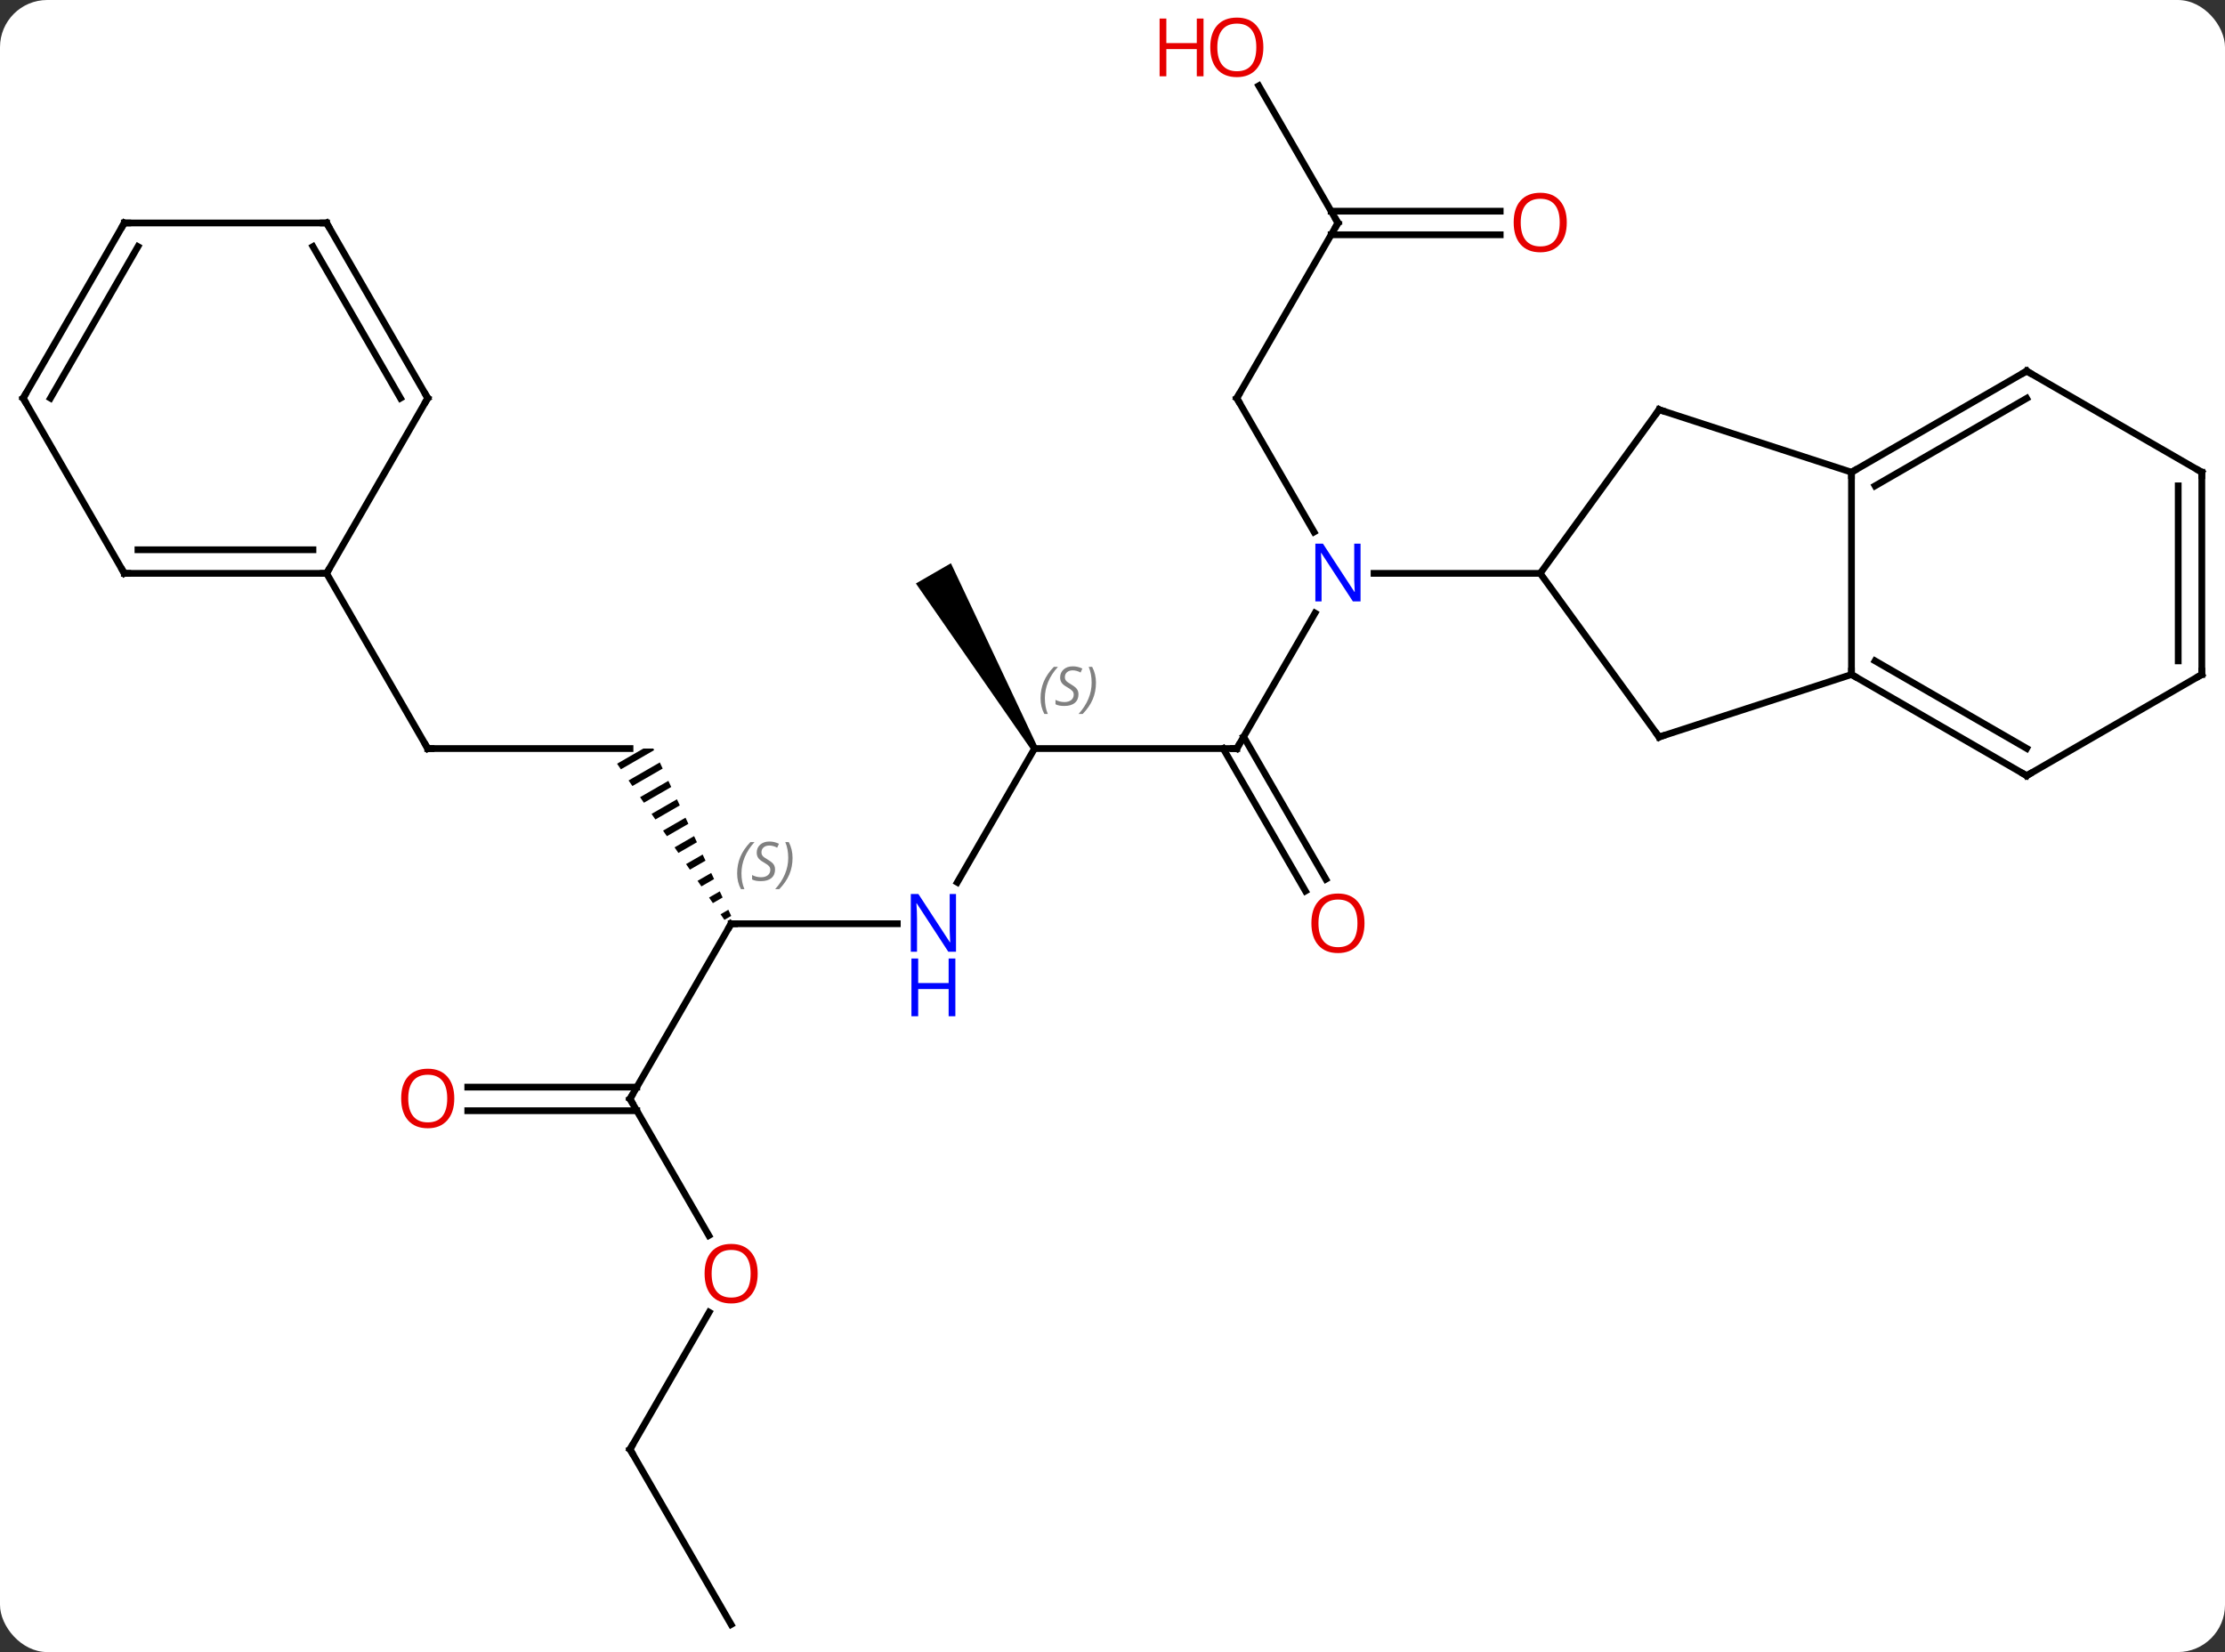<svg width="330" viewBox="0 0 330 245" style="fill-opacity:1; color-rendering:auto; color-interpolation:auto; text-rendering:auto; stroke:black; stroke-linecap:square; stroke-miterlimit:10; shape-rendering:auto; stroke-opacity:1; fill:black; stroke-dasharray:none; font-weight:normal; stroke-width:1; font-family:'Open Sans'; font-style:normal; stroke-linejoin:miter; font-size:12; stroke-dashoffset:0; image-rendering:auto;" height="245" class="cas-substance-image" xmlns:xlink="http://www.w3.org/1999/xlink" xmlns="http://www.w3.org/2000/svg"><rect x="0" y="0" width="330" height="245" fill="#333333" stroke="none"/><svg class="cas-substance-single-component"><rect y="0" x="0" width="330" stroke="none" ry="7" rx="7" height="245" fill="white" class="cas-substance-group"/><svg y="0" x="0" width="330" viewBox="0 0 330 245" style="fill:black;" height="245" class="cas-substance-single-component-image"><svg><g><g transform="translate(165,124)" style="text-rendering:geometricPrecision; color-rendering:optimizeQuality; color-interpolation:linearRGB; stroke-linecap:butt; image-rendering:optimizeQuality;"><line y2="-12.99" y1="-33.082" x2="18.438" x1="30.038" style="fill:none;"/><line y2="-64.953" y1="-45.108" x2="18.438" x1="29.894" style="fill:none;"/><line y2="-38.97" y1="-38.97" x2="63.438" x1="38.79" style="fill:none;"/><line y2="-12.99" y1="-12.99" x2="-11.562" x1="18.438" style="fill:none;"/><line y2="8.137" y1="-12.99" x2="28.616" x1="16.417" style="fill:none;"/><line y2="6.387" y1="-14.74" x2="31.647" x1="19.448" style="fill:none;"/><line y2="-90.933" y1="-64.953" x2="33.438" x1="18.438" style="fill:none;"/><line y2="6.852" y1="-12.99" x2="-23.018" x1="-11.562" style="fill:none;"/><path style="stroke:none;" d="M-11.129 -13.24 L-11.995 -12.74 L-29.16 -37.47 L-23.964 -40.47 Z"/><line y2="-111.277" y1="-90.933" x2="21.692" x1="33.438" style="fill:none;"/><line y2="-89.183" y1="-89.183" x2="57.501" x1="32.428" style="fill:none;"/><line y2="-92.683" y1="-92.683" x2="57.501" x1="32.428" style="fill:none;"/><line y2="12.99" y1="12.99" x2="-56.562" x1="-31.914" style="fill:none;"/><path style="stroke:none;" d="M-69.579 -12.99 L-73.48 -10.74 L-72.911 -9.913 L-67.987 -12.753 L-68.098 -12.99 L-68.098 -12.99 ZM-67.14 -10.932 L-71.774 -8.26 L-71.206 -7.433 L-66.717 -10.021 L-67.14 -10.932 ZM-65.87 -8.2 L-70.069 -5.779 L-69.501 -4.952 L-65.446 -7.29 L-65.87 -8.2 ZM-64.599 -5.469 L-68.364 -3.298 L-67.795 -2.471 L-64.176 -4.559 L-64.599 -5.469 ZM-63.329 -2.737 L-66.658 -0.817 L-66.09 0.009 L-62.905 -1.827 L-63.329 -2.737 ZM-62.058 -0.006 L-64.953 1.663 L-64.385 2.49 L-61.635 0.904 L-62.058 -0.006 ZM-60.788 2.725 L-63.248 4.144 L-62.679 4.971 L-60.364 3.636 L-60.788 2.725 ZM-59.517 5.457 L-61.542 6.625 L-60.974 7.452 L-59.093 6.367 L-59.517 5.457 ZM-58.246 8.188 L-59.837 9.105 L-59.269 9.932 L-57.823 9.099 L-58.246 8.188 ZM-56.976 10.92 L-58.132 11.586 L-57.563 12.413 L-56.552 11.83 L-56.976 10.92 Z"/><line y2="38.97" y1="12.99" x2="-71.562" x1="-56.562" style="fill:none;"/><line y2="-12.99" y1="-12.99" x2="-101.562" x1="-71.562" style="fill:none;"/><line y2="59.225" y1="38.97" x2="-59.869" x1="-71.562" style="fill:none;"/><line y2="37.22" y1="37.22" x2="-95.624" x1="-70.552" style="fill:none;"/><line y2="40.72" y1="40.72" x2="-95.624" x1="-70.552" style="fill:none;"/><line y2="-38.97" y1="-12.99" x2="-116.562" x1="-101.562" style="fill:none;"/><line y2="90.933" y1="70.601" x2="-71.562" x1="-59.823" style="fill:none;"/><line y2="116.913" y1="90.933" x2="-56.562" x1="-71.562" style="fill:none;"/><line y2="-63.243" y1="-38.97" x2="81.069" x1="63.438" style="fill:none;"/><line y2="-14.7" y1="-38.97" x2="81.069" x1="63.438" style="fill:none;"/><line y2="-53.97" y1="-63.243" x2="109.602" x1="81.069" style="fill:none;"/><line y2="-23.97" y1="-14.7" x2="109.602" x1="81.069" style="fill:none;"/><line y2="-23.97" y1="-53.97" x2="109.602" x1="109.602" style="fill:none;"/><line y2="-68.97" y1="-53.97" x2="135.582" x1="109.602" style="fill:none;"/><line y2="-64.929" y1="-51.949" x2="135.582" x1="113.102" style="fill:none;"/><line y2="-8.97" y1="-23.97" x2="135.582" x1="109.602" style="fill:none;"/><line y2="-13.011" y1="-25.991" x2="135.582" x1="113.102" style="fill:none;"/><line y2="-53.97" y1="-68.97" x2="161.562" x1="135.582" style="fill:none;"/><line y2="-23.97" y1="-8.97" x2="161.562" x1="135.582" style="fill:none;"/><line y2="-23.97" y1="-53.97" x2="161.562" x1="161.562" style="fill:none;"/><line y2="-25.991" y1="-51.949" x2="158.062" x1="158.062" style="fill:none;"/><line y2="-38.97" y1="-38.97" x2="-146.562" x1="-116.562" style="fill:none;"/><line y2="-42.47" y1="-42.47" x2="-144.541" x1="-118.583" style="fill:none;"/><line y2="-64.953" y1="-38.97" x2="-101.562" x1="-116.562" style="fill:none;"/><line y2="-64.953" y1="-38.97" x2="-161.562" x1="-146.562" style="fill:none;"/><line y2="-90.933" y1="-64.953" x2="-116.562" x1="-101.562" style="fill:none;"/><line y2="-87.433" y1="-64.953" x2="-118.583" x1="-105.603" style="fill:none;"/><line y2="-90.933" y1="-64.953" x2="-146.562" x1="-161.562" style="fill:none;"/><line y2="-87.433" y1="-64.953" x2="-144.541" x1="-157.52" style="fill:none;"/><line y2="-90.933" y1="-90.933" x2="-146.562" x1="-116.562" style="fill:none;"/></g><g transform="translate(165,124)" style="fill:rgb(0,5,255); text-rendering:geometricPrecision; color-rendering:optimizeQuality; image-rendering:optimizeQuality; font-family:'Open Sans'; stroke:rgb(0,5,255); color-interpolation:linearRGB;"><path style="stroke:none;" d="M36.79 -34.814 L35.649 -34.814 L30.961 -42.001 L30.915 -42.001 Q31.008 -40.736 31.008 -39.689 L31.008 -34.814 L30.086 -34.814 L30.086 -43.376 L31.211 -43.376 L35.883 -36.22 L35.93 -36.22 Q35.93 -36.376 35.883 -37.236 Q35.836 -38.095 35.852 -38.47 L35.852 -43.376 L36.79 -43.376 L36.79 -34.814 Z"/></g><g transform="translate(165,124)" style="stroke-linecap:butt; text-rendering:geometricPrecision; color-rendering:optimizeQuality; image-rendering:optimizeQuality; font-family:'Open Sans'; color-interpolation:linearRGB; stroke-miterlimit:5;"><path style="fill:none;" d="M18.688 -13.423 L18.438 -12.99 L17.938 -12.99"/><path style="fill:none;" d="M18.688 -64.52 L18.438 -64.953 L18.688 -65.386"/></g><g transform="translate(165,124)" style="stroke-linecap:butt; font-size:8.4px; fill:gray; text-rendering:geometricPrecision; image-rendering:optimizeQuality; color-rendering:optimizeQuality; font-family:'Open Sans'; font-style:italic; stroke:gray; color-interpolation:linearRGB; stroke-miterlimit:5;"><path style="stroke:none;" d="M-10.67 -20.447 Q-10.67 -21.775 -10.202 -22.9 Q-9.733 -24.025 -8.702 -25.103 L-8.092 -25.103 Q-9.061 -24.041 -9.545 -22.869 Q-10.03 -21.697 -10.03 -20.463 Q-10.03 -19.135 -9.592 -18.119 L-10.108 -18.119 Q-10.67 -19.15 -10.67 -20.447 ZM-5.048 -21.041 Q-5.048 -20.213 -5.595 -19.76 Q-6.142 -19.306 -7.142 -19.306 Q-7.548 -19.306 -7.86 -19.361 Q-8.173 -19.416 -8.454 -19.556 L-8.454 -20.213 Q-7.829 -19.885 -7.126 -19.885 Q-6.501 -19.885 -6.126 -20.181 Q-5.751 -20.478 -5.751 -20.994 Q-5.751 -21.306 -5.954 -21.533 Q-6.157 -21.76 -6.72 -22.088 Q-7.314 -22.416 -7.54 -22.744 Q-7.767 -23.072 -7.767 -23.525 Q-7.767 -24.26 -7.251 -24.721 Q-6.735 -25.181 -5.892 -25.181 Q-5.517 -25.181 -5.181 -25.103 Q-4.845 -25.025 -4.47 -24.853 L-4.735 -24.26 Q-4.985 -24.416 -5.306 -24.502 Q-5.626 -24.588 -5.892 -24.588 Q-6.423 -24.588 -6.743 -24.314 Q-7.064 -24.041 -7.064 -23.572 Q-7.064 -23.369 -6.993 -23.221 Q-6.923 -23.072 -6.782 -22.939 Q-6.642 -22.806 -6.22 -22.556 Q-5.657 -22.213 -5.454 -22.017 Q-5.251 -21.822 -5.149 -21.588 Q-5.048 -21.353 -5.048 -21.041 ZM-2.453 -22.76 Q-2.453 -21.431 -2.93 -20.299 Q-3.406 -19.166 -4.422 -18.119 L-5.032 -18.119 Q-3.094 -20.275 -3.094 -22.76 Q-3.094 -24.088 -3.531 -25.103 L-3.016 -25.103 Q-2.453 -24.041 -2.453 -22.76 Z"/></g><g transform="translate(165,124)" style="stroke-linecap:butt; fill:rgb(230,0,0); text-rendering:geometricPrecision; color-rendering:optimizeQuality; image-rendering:optimizeQuality; font-family:'Open Sans'; stroke:rgb(230,0,0); color-interpolation:linearRGB; stroke-miterlimit:5;"><path style="stroke:none;" d="M37.376 12.92 Q37.376 14.982 36.336 16.162 Q35.297 17.342 33.454 17.342 Q31.563 17.342 30.532 16.177 Q29.5 15.013 29.5 12.904 Q29.5 10.81 30.532 9.662 Q31.563 8.513 33.454 8.513 Q35.313 8.513 36.344 9.685 Q37.376 10.857 37.376 12.92 ZM30.547 12.92 Q30.547 14.654 31.29 15.56 Q32.032 16.467 33.454 16.467 Q34.876 16.467 35.602 15.568 Q36.329 14.67 36.329 12.92 Q36.329 11.185 35.602 10.295 Q34.876 9.404 33.454 9.404 Q32.032 9.404 31.29 10.303 Q30.547 11.201 30.547 12.92 Z"/><path style="fill:none; stroke:black;" d="M33.188 -90.5 L33.438 -90.933 L33.188 -91.366"/><path style="fill:rgb(0,5,255); stroke:none;" d="M-23.21 17.146 L-24.351 17.146 L-29.039 9.959 L-29.085 9.959 Q-28.992 11.224 -28.992 12.271 L-28.992 17.146 L-29.914 17.146 L-29.914 8.584 L-28.789 8.584 L-24.117 15.74 L-24.07 15.74 Q-24.07 15.584 -24.117 14.724 Q-24.164 13.865 -24.148 13.49 L-24.148 8.584 L-23.21 8.584 L-23.21 17.146 Z"/><path style="fill:rgb(0,5,255); stroke:none;" d="M-23.304 26.709 L-24.304 26.709 L-24.304 22.677 L-28.82 22.677 L-28.82 26.709 L-29.82 26.709 L-29.82 18.146 L-28.82 18.146 L-28.82 21.787 L-24.304 21.787 L-24.304 18.146 L-23.304 18.146 L-23.304 26.709 Z"/><path style="stroke:none;" d="M22.375 -116.983 Q22.375 -114.921 21.336 -113.741 Q20.297 -112.561 18.454 -112.561 Q16.563 -112.561 15.532 -113.725 Q14.501 -114.89 14.501 -116.999 Q14.501 -119.093 15.532 -120.241 Q16.563 -121.39 18.454 -121.39 Q20.313 -121.39 21.344 -120.218 Q22.375 -119.046 22.375 -116.983 ZM15.547 -116.983 Q15.547 -115.249 16.29 -114.343 Q17.032 -113.436 18.454 -113.436 Q19.875 -113.436 20.602 -114.335 Q21.329 -115.233 21.329 -116.983 Q21.329 -118.718 20.602 -119.608 Q19.875 -120.499 18.454 -120.499 Q17.032 -120.499 16.29 -119.6 Q15.547 -118.702 15.547 -116.983 Z"/><path style="stroke:none;" d="M13.501 -112.686 L12.501 -112.686 L12.501 -116.718 L7.985 -116.718 L7.985 -112.686 L6.985 -112.686 L6.985 -121.249 L7.985 -121.249 L7.985 -117.608 L12.501 -117.608 L12.501 -121.249 L13.501 -121.249 L13.501 -112.686 Z"/><path style="stroke:none;" d="M67.376 -91.003 Q67.376 -88.941 66.336 -87.761 Q65.297 -86.581 63.454 -86.581 Q61.563 -86.581 60.532 -87.746 Q59.501 -88.91 59.501 -91.019 Q59.501 -93.113 60.532 -94.261 Q61.563 -95.41 63.454 -95.41 Q65.313 -95.41 66.344 -94.238 Q67.376 -93.066 67.376 -91.003 ZM60.547 -91.003 Q60.547 -89.269 61.29 -88.363 Q62.032 -87.456 63.454 -87.456 Q64.876 -87.456 65.602 -88.355 Q66.329 -89.253 66.329 -91.003 Q66.329 -92.738 65.602 -93.628 Q64.876 -94.519 63.454 -94.519 Q62.032 -94.519 61.29 -93.621 Q60.547 -92.722 60.547 -91.003 Z"/><path style="fill:none; stroke:black;" d="M-56.062 12.99 L-56.562 12.99 L-56.812 13.423"/></g><g transform="translate(165,124)" style="stroke-linecap:butt; font-size:8.4px; fill:gray; text-rendering:geometricPrecision; image-rendering:optimizeQuality; color-rendering:optimizeQuality; font-family:'Open Sans'; font-style:italic; stroke:gray; color-interpolation:linearRGB; stroke-miterlimit:5;"><path style="stroke:none;" d="M-55.67 5.533 Q-55.67 4.205 -55.202 3.08 Q-54.733 1.955 -53.702 0.877 L-53.092 0.877 Q-54.061 1.939 -54.545 3.111 Q-55.03 4.283 -55.03 5.517 Q-55.03 6.845 -54.592 7.861 L-55.108 7.861 Q-55.67 6.83 -55.67 5.533 ZM-50.048 4.939 Q-50.048 5.767 -50.595 6.22 Q-51.142 6.674 -52.142 6.674 Q-52.548 6.674 -52.86 6.619 Q-53.173 6.564 -53.454 6.424 L-53.454 5.767 Q-52.829 6.095 -52.126 6.095 Q-51.501 6.095 -51.126 5.799 Q-50.751 5.502 -50.751 4.986 Q-50.751 4.674 -50.954 4.447 Q-51.157 4.22 -51.72 3.892 Q-52.313 3.564 -52.54 3.236 Q-52.767 2.908 -52.767 2.455 Q-52.767 1.72 -52.251 1.26 Q-51.735 0.799 -50.892 0.799 Q-50.517 0.799 -50.181 0.877 Q-49.845 0.955 -49.47 1.127 L-49.735 1.72 Q-49.985 1.564 -50.306 1.478 Q-50.626 1.392 -50.892 1.392 Q-51.423 1.392 -51.743 1.666 Q-52.063 1.939 -52.063 2.408 Q-52.063 2.611 -51.993 2.76 Q-51.923 2.908 -51.782 3.041 Q-51.642 3.174 -51.22 3.424 Q-50.657 3.767 -50.454 3.963 Q-50.251 4.158 -50.149 4.392 Q-50.048 4.627 -50.048 4.939 ZM-47.453 3.22 Q-47.453 4.549 -47.93 5.681 Q-48.407 6.814 -49.422 7.861 L-50.032 7.861 Q-48.094 5.705 -48.094 3.22 Q-48.094 1.892 -48.532 0.877 L-48.016 0.877 Q-47.453 1.939 -47.453 3.22 Z"/><path style="fill:none; stroke:black;" d="M-71.312 38.537 L-71.562 38.97 L-71.312 39.403"/><path style="fill:none; stroke:black;" d="M-101.062 -12.99 L-101.562 -12.99 L-101.812 -13.423"/></g><g transform="translate(165,124)" style="stroke-linecap:butt; fill:rgb(230,0,0); text-rendering:geometricPrecision; color-rendering:optimizeQuality; image-rendering:optimizeQuality; font-family:'Open Sans'; stroke:rgb(230,0,0); color-interpolation:linearRGB; stroke-miterlimit:5;"><path style="stroke:none;" d="M-52.624 64.883 Q-52.624 66.945 -53.664 68.125 Q-54.703 69.305 -56.546 69.305 Q-58.437 69.305 -59.468 68.141 Q-60.499 66.976 -60.499 64.867 Q-60.499 62.773 -59.468 61.625 Q-58.437 60.476 -56.546 60.476 Q-54.687 60.476 -53.656 61.648 Q-52.624 62.82 -52.624 64.883 ZM-59.453 64.883 Q-59.453 66.617 -58.71 67.523 Q-57.968 68.43 -56.546 68.43 Q-55.124 68.43 -54.398 67.531 Q-53.671 66.633 -53.671 64.883 Q-53.671 63.148 -54.398 62.258 Q-55.124 61.367 -56.546 61.367 Q-57.968 61.367 -58.71 62.266 Q-59.453 63.164 -59.453 64.883 Z"/><path style="stroke:none;" d="M-97.624 38.9 Q-97.624 40.962 -98.664 42.142 Q-99.703 43.322 -101.546 43.322 Q-103.437 43.322 -104.468 42.157 Q-105.499 40.993 -105.499 38.884 Q-105.499 36.79 -104.468 35.642 Q-103.437 34.493 -101.546 34.493 Q-99.687 34.493 -98.656 35.665 Q-97.624 36.837 -97.624 38.9 ZM-104.453 38.9 Q-104.453 40.634 -103.71 41.54 Q-102.968 42.447 -101.546 42.447 Q-100.124 42.447 -99.398 41.548 Q-98.671 40.65 -98.671 38.9 Q-98.671 37.165 -99.398 36.275 Q-100.124 35.384 -101.546 35.384 Q-102.968 35.384 -103.71 36.282 Q-104.453 37.181 -104.453 38.9 Z"/><path style="fill:none; stroke:black;" d="M-71.312 90.5 L-71.562 90.933 L-71.312 91.366"/><path style="fill:none; stroke:black;" d="M80.775 -62.839 L81.069 -63.243 L81.544 -63.089"/><path style="fill:none; stroke:black;" d="M80.775 -15.104 L81.069 -14.7 L81.544 -14.854"/><path style="fill:none; stroke:black;" d="M110.035 -54.22 L109.602 -53.97 L109.602 -53.47"/><path style="fill:none; stroke:black;" d="M110.035 -23.72 L109.602 -23.97 L109.602 -24.47"/><path style="fill:none; stroke:black;" d="M135.149 -68.72 L135.582 -68.97 L136.015 -68.72"/><path style="fill:none; stroke:black;" d="M135.149 -9.22 L135.582 -8.97 L136.015 -9.22"/><path style="fill:none; stroke:black;" d="M161.129 -54.22 L161.562 -53.97 L161.562 -53.47"/><path style="fill:none; stroke:black;" d="M161.129 -23.72 L161.562 -23.97 L161.562 -24.47"/><path style="fill:none; stroke:black;" d="M-117.062 -38.97 L-116.562 -38.97 L-116.312 -39.403"/><path style="fill:none; stroke:black;" d="M-146.062 -38.97 L-146.562 -38.97 L-146.812 -39.403"/><path style="fill:none; stroke:black;" d="M-101.812 -64.52 L-101.562 -64.953 L-101.812 -65.386"/><path style="fill:none; stroke:black;" d="M-161.312 -64.52 L-161.562 -64.953 L-161.312 -65.386"/><path style="fill:none; stroke:black;" d="M-116.312 -90.5 L-116.562 -90.933 L-117.062 -90.933"/><path style="fill:none; stroke:black;" d="M-146.812 -90.5 L-146.562 -90.933 L-146.062 -90.933"/></g></g></svg></svg></svg></svg>